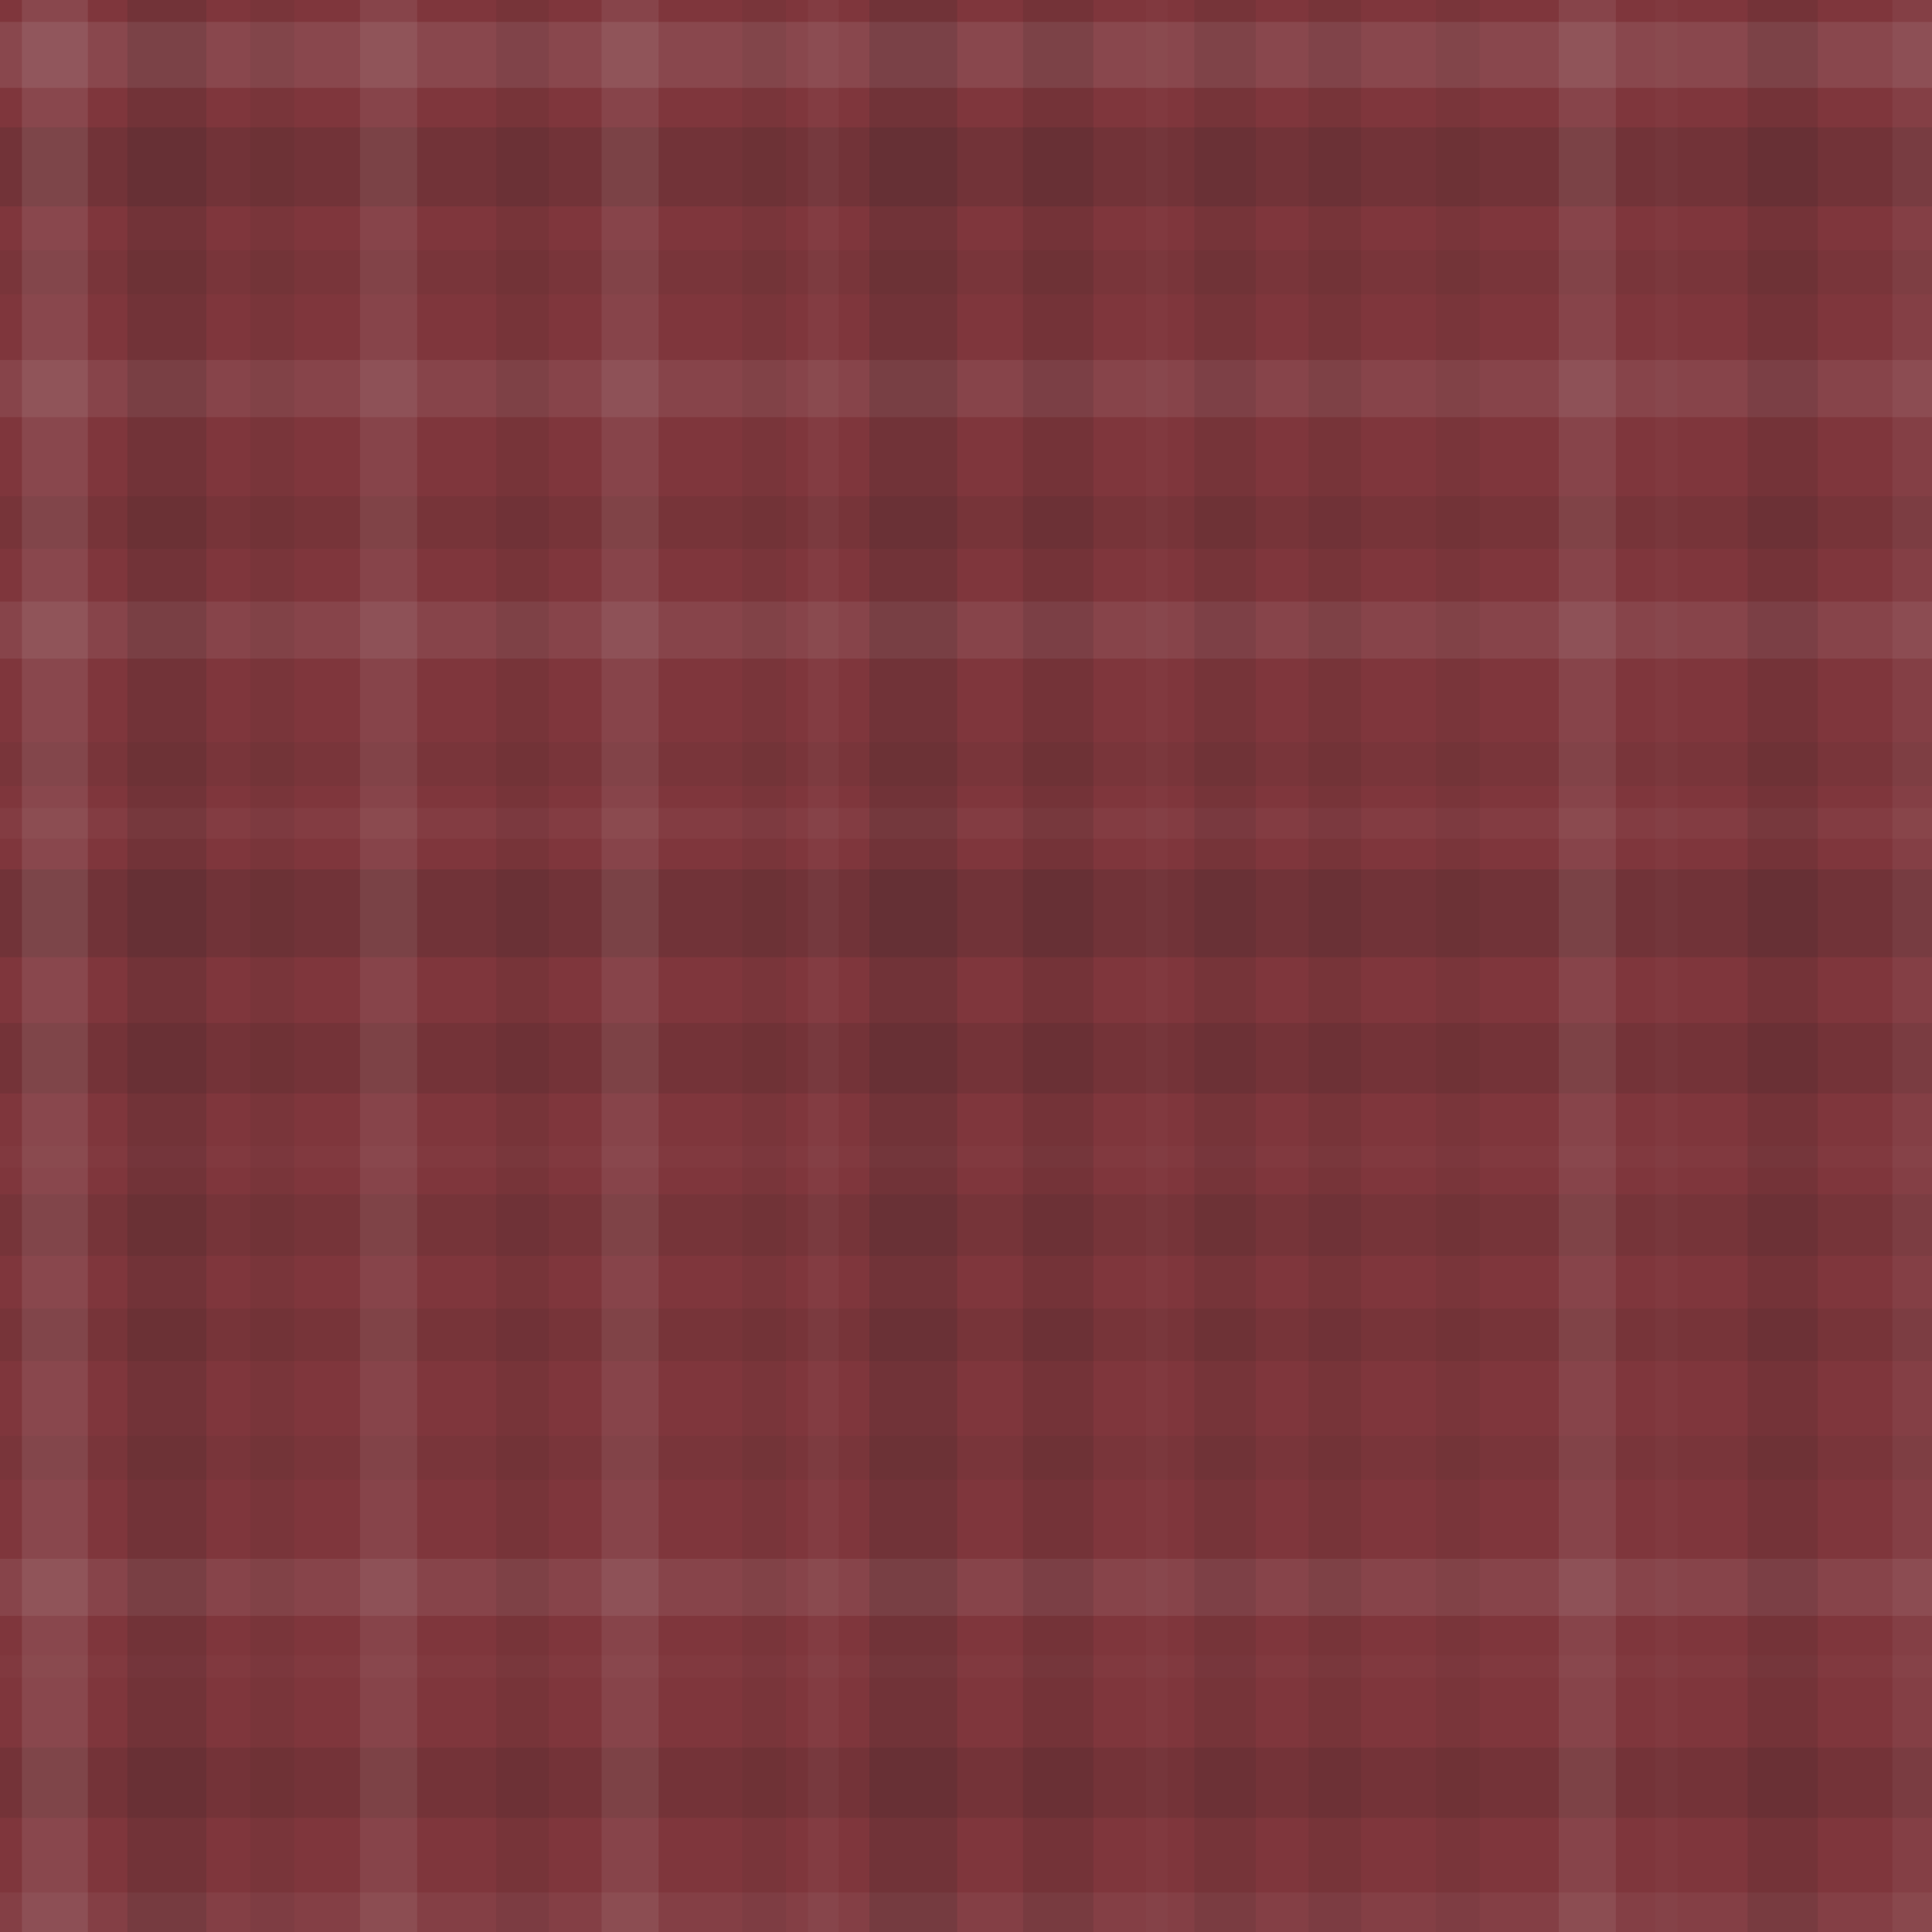 <svg xmlns="http://www.w3.org/2000/svg" width="440" height="440"><rect x="0" y="0" width="100%" height="100%" fill="rgb(127, 54, 60)"/><rect x="0" y="5" width="100%" height="15" opacity="0.107" fill="#ddd"/><rect x="0" y="29" width="100%" height="18" opacity="0.133" fill="#222"/><rect x="0" y="57" width="100%" height="10" opacity="0.063" fill="#222"/><rect x="0" y="82" width="100%" height="13" opacity="0.089" fill="#ddd"/><rect x="0" y="113" width="100%" height="12" opacity="0.081" fill="#222"/><rect x="0" y="137" width="100%" height="13" opacity="0.089" fill="#ddd"/><rect x="0" y="169" width="100%" height="10" opacity="0.063" fill="#222"/><rect x="0" y="184" width="100%" height="7" opacity="0.037" fill="#ddd"/><rect x="0" y="198" width="100%" height="20" opacity="0.15" fill="#222"/><rect x="0" y="233" width="100%" height="16" opacity="0.115" fill="#222"/><rect x="0" y="261" width="100%" height="5" opacity="0.02" fill="#ddd"/><rect x="0" y="272" width="100%" height="14" opacity="0.098" fill="#222"/><rect x="0" y="298" width="100%" height="12" opacity="0.081" fill="#222"/><rect x="0" y="327" width="100%" height="10" opacity="0.063" fill="#222"/><rect x="0" y="355" width="100%" height="13" opacity="0.089" fill="#ddd"/><rect x="0" y="377" width="100%" height="5" opacity="0.02" fill="#ddd"/><rect x="0" y="398" width="100%" height="16" opacity="0.115" fill="#222"/><rect x="0" y="431" width="100%" height="9" opacity="0.055" fill="#ddd"/><rect x="5" y="0" width="15" height="100%" opacity="0.107" fill="#ddd"/><rect x="29" y="0" width="18" height="100%" opacity="0.133" fill="#222"/><rect x="57" y="0" width="10" height="100%" opacity="0.063" fill="#222"/><rect x="82" y="0" width="13" height="100%" opacity="0.089" fill="#ddd"/><rect x="113" y="0" width="12" height="100%" opacity="0.081" fill="#222"/><rect x="137" y="0" width="13" height="100%" opacity="0.089" fill="#ddd"/><rect x="169" y="0" width="10" height="100%" opacity="0.063" fill="#222"/><rect x="184" y="0" width="7" height="100%" opacity="0.037" fill="#ddd"/><rect x="198" y="0" width="20" height="100%" opacity="0.15" fill="#222"/><rect x="233" y="0" width="16" height="100%" opacity="0.115" fill="#222"/><rect x="261" y="0" width="5" height="100%" opacity="0.02" fill="#ddd"/><rect x="272" y="0" width="14" height="100%" opacity="0.098" fill="#222"/><rect x="298" y="0" width="12" height="100%" opacity="0.081" fill="#222"/><rect x="327" y="0" width="10" height="100%" opacity="0.063" fill="#222"/><rect x="355" y="0" width="13" height="100%" opacity="0.089" fill="#ddd"/><rect x="377" y="0" width="5" height="100%" opacity="0.02" fill="#ddd"/><rect x="398" y="0" width="16" height="100%" opacity="0.115" fill="#222"/><rect x="431" y="0" width="9" height="100%" opacity="0.055" fill="#ddd"/></svg>